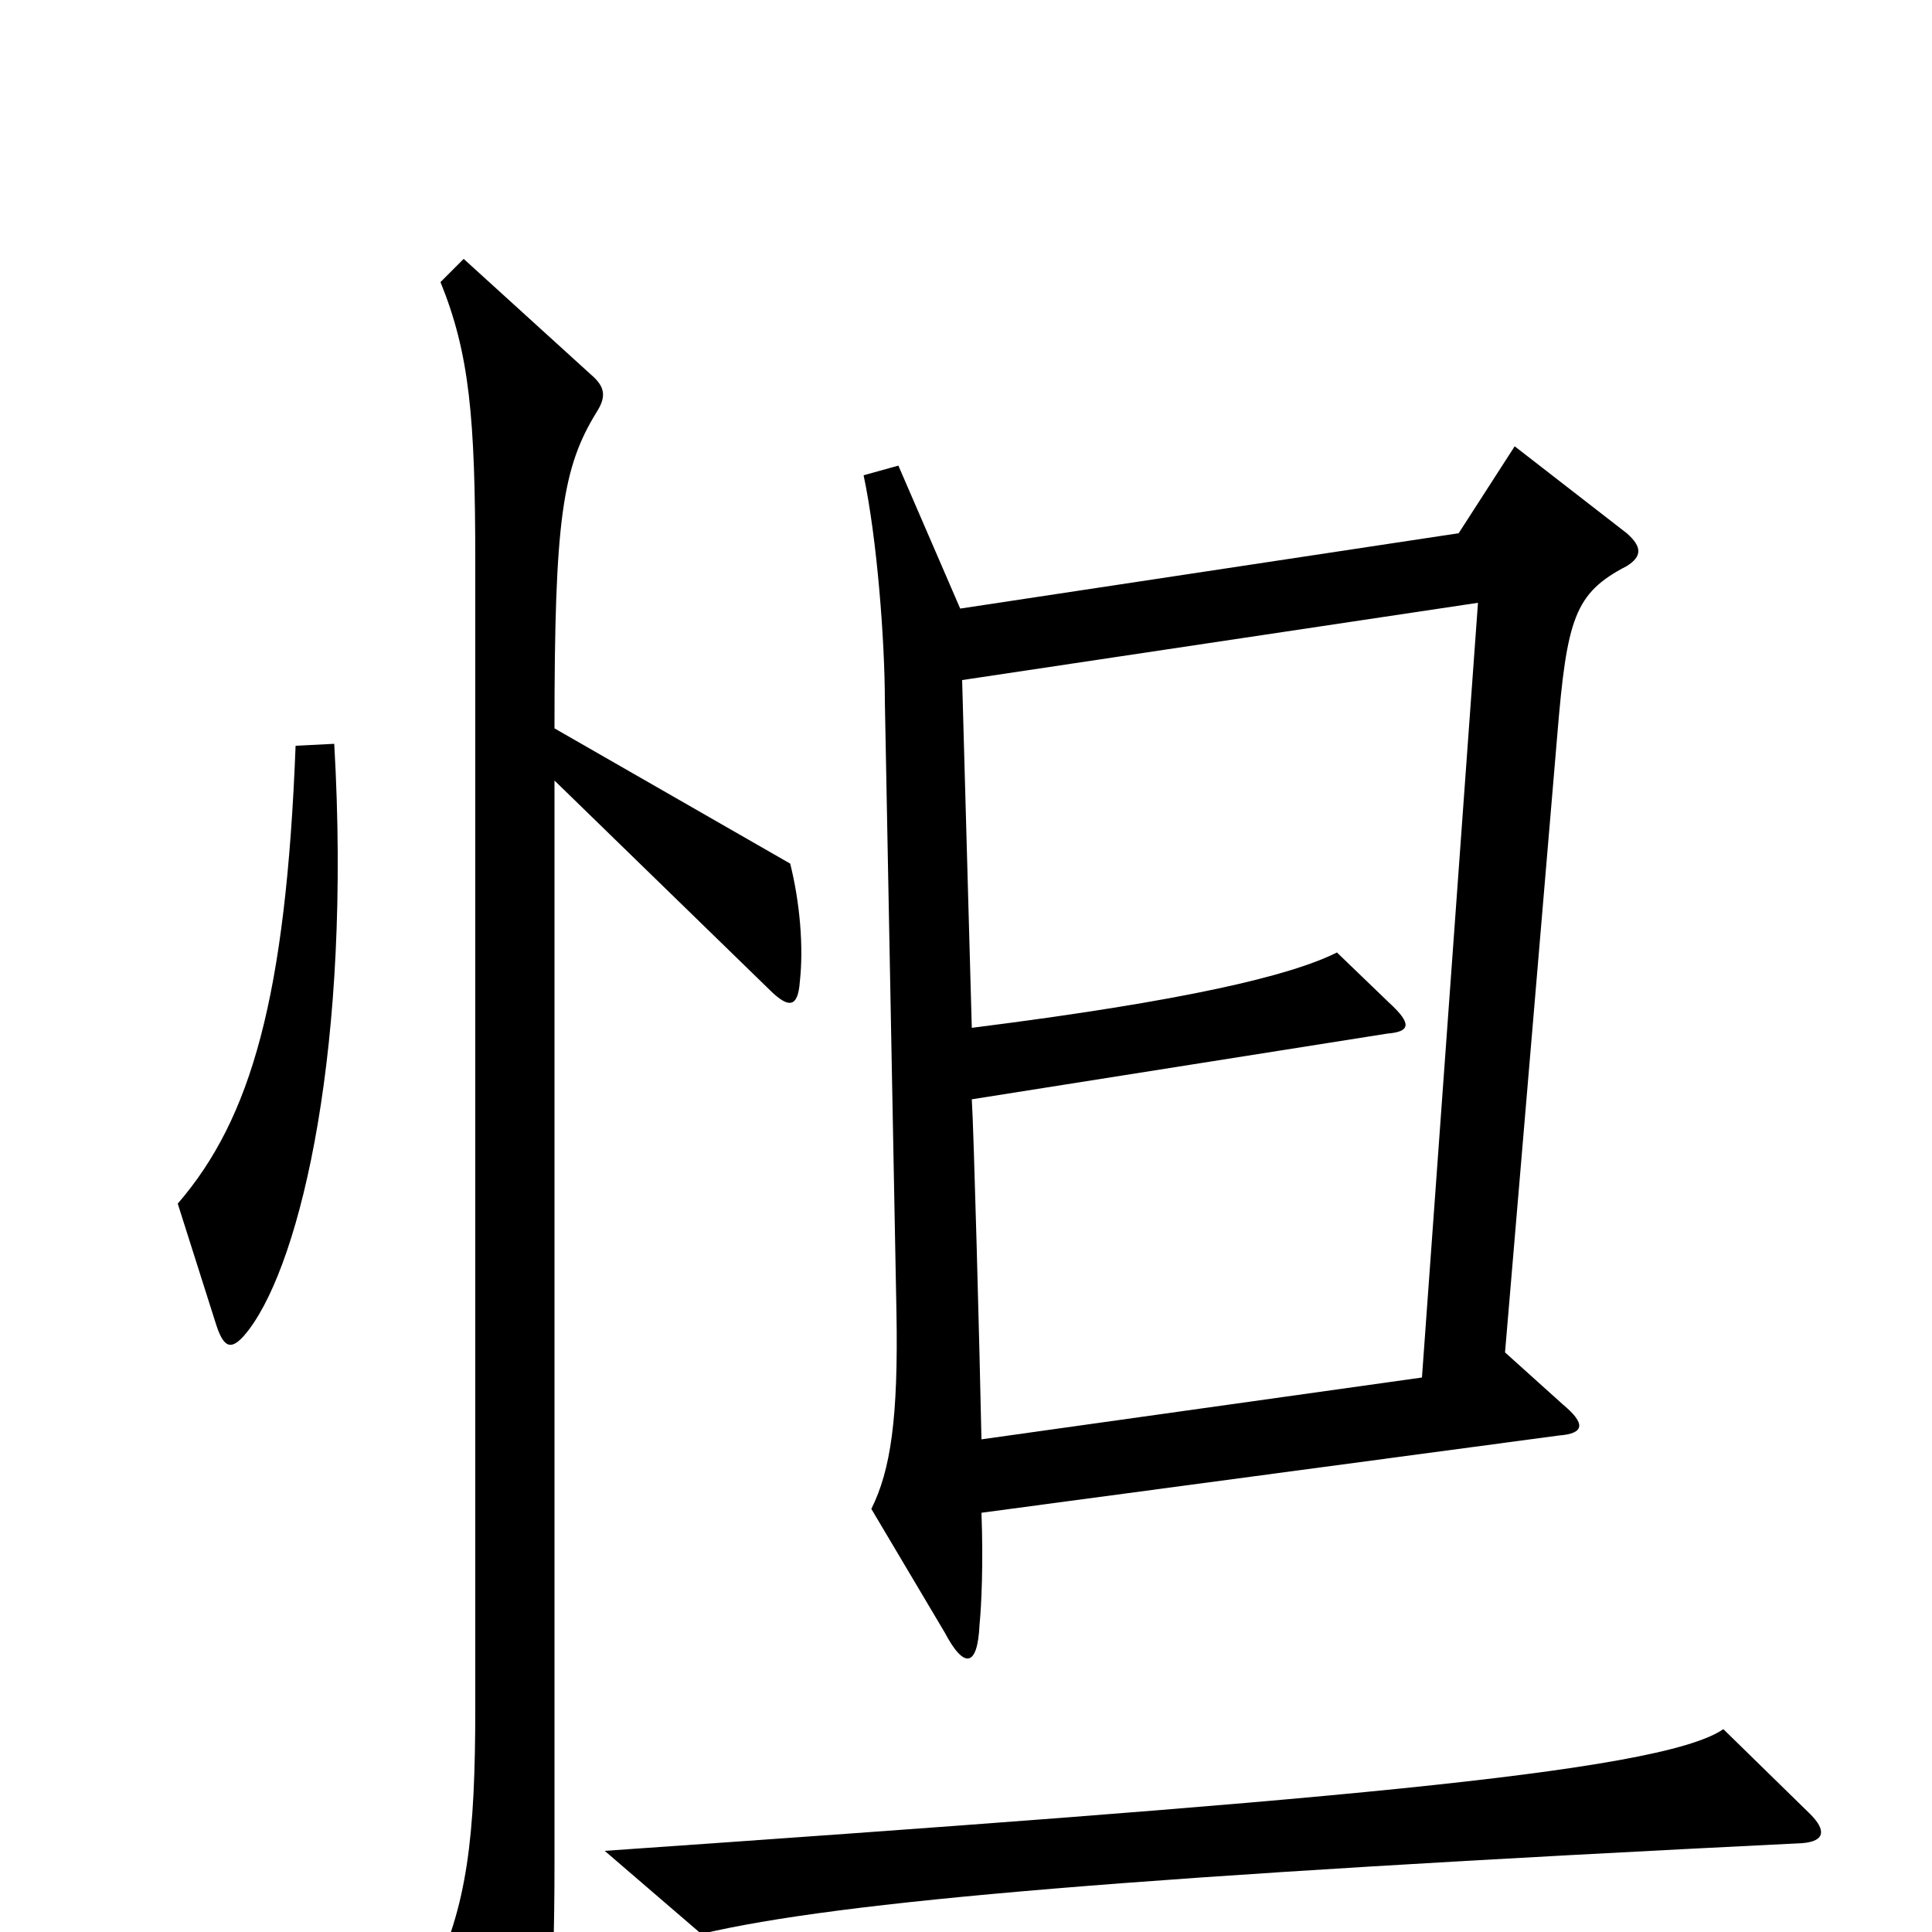 <svg xmlns="http://www.w3.org/2000/svg" viewBox="0 -1000 1000 1000">
	<path fill="#000000" d="M173 -615L153 -614C148 -484 130 -421 92 -377L112 -314C116 -302 120 -300 129 -312C156 -348 182 -459 173 -615ZM842 -707C850 -712 850 -717 842 -724L784 -769L755 -724L497 -685L465 -759L447 -754C454 -721 458 -668 458 -637L464 -321C465 -266 461 -239 451 -219L489 -155C499 -136 506 -137 507 -159C508 -169 509 -191 508 -217L807 -257C820 -258 821 -263 809 -273L779 -300L806 -619C811 -680 815 -693 842 -707ZM414 -492C416 -510 414 -533 409 -553L287 -623C287 -731 291 -758 309 -787C314 -795 313 -800 306 -806L240 -866L228 -854C243 -817 246 -784 246 -709V-116C246 -50 242 -13 223 25L257 91C266 107 270 107 276 92C284 69 287 31 287 -35V-596L398 -488C408 -478 413 -478 414 -492ZM937 -61L892 -105C859 -82 672 -67 313 -42L363 1C435 -16 589 -29 933 -46C945 -47 945 -53 937 -61ZM765 -688L736 -287L508 -255C507 -304 504 -416 503 -431L718 -465C730 -466 731 -470 719 -481L692 -507C668 -495 614 -482 503 -468L498 -648Z"/>
</svg>